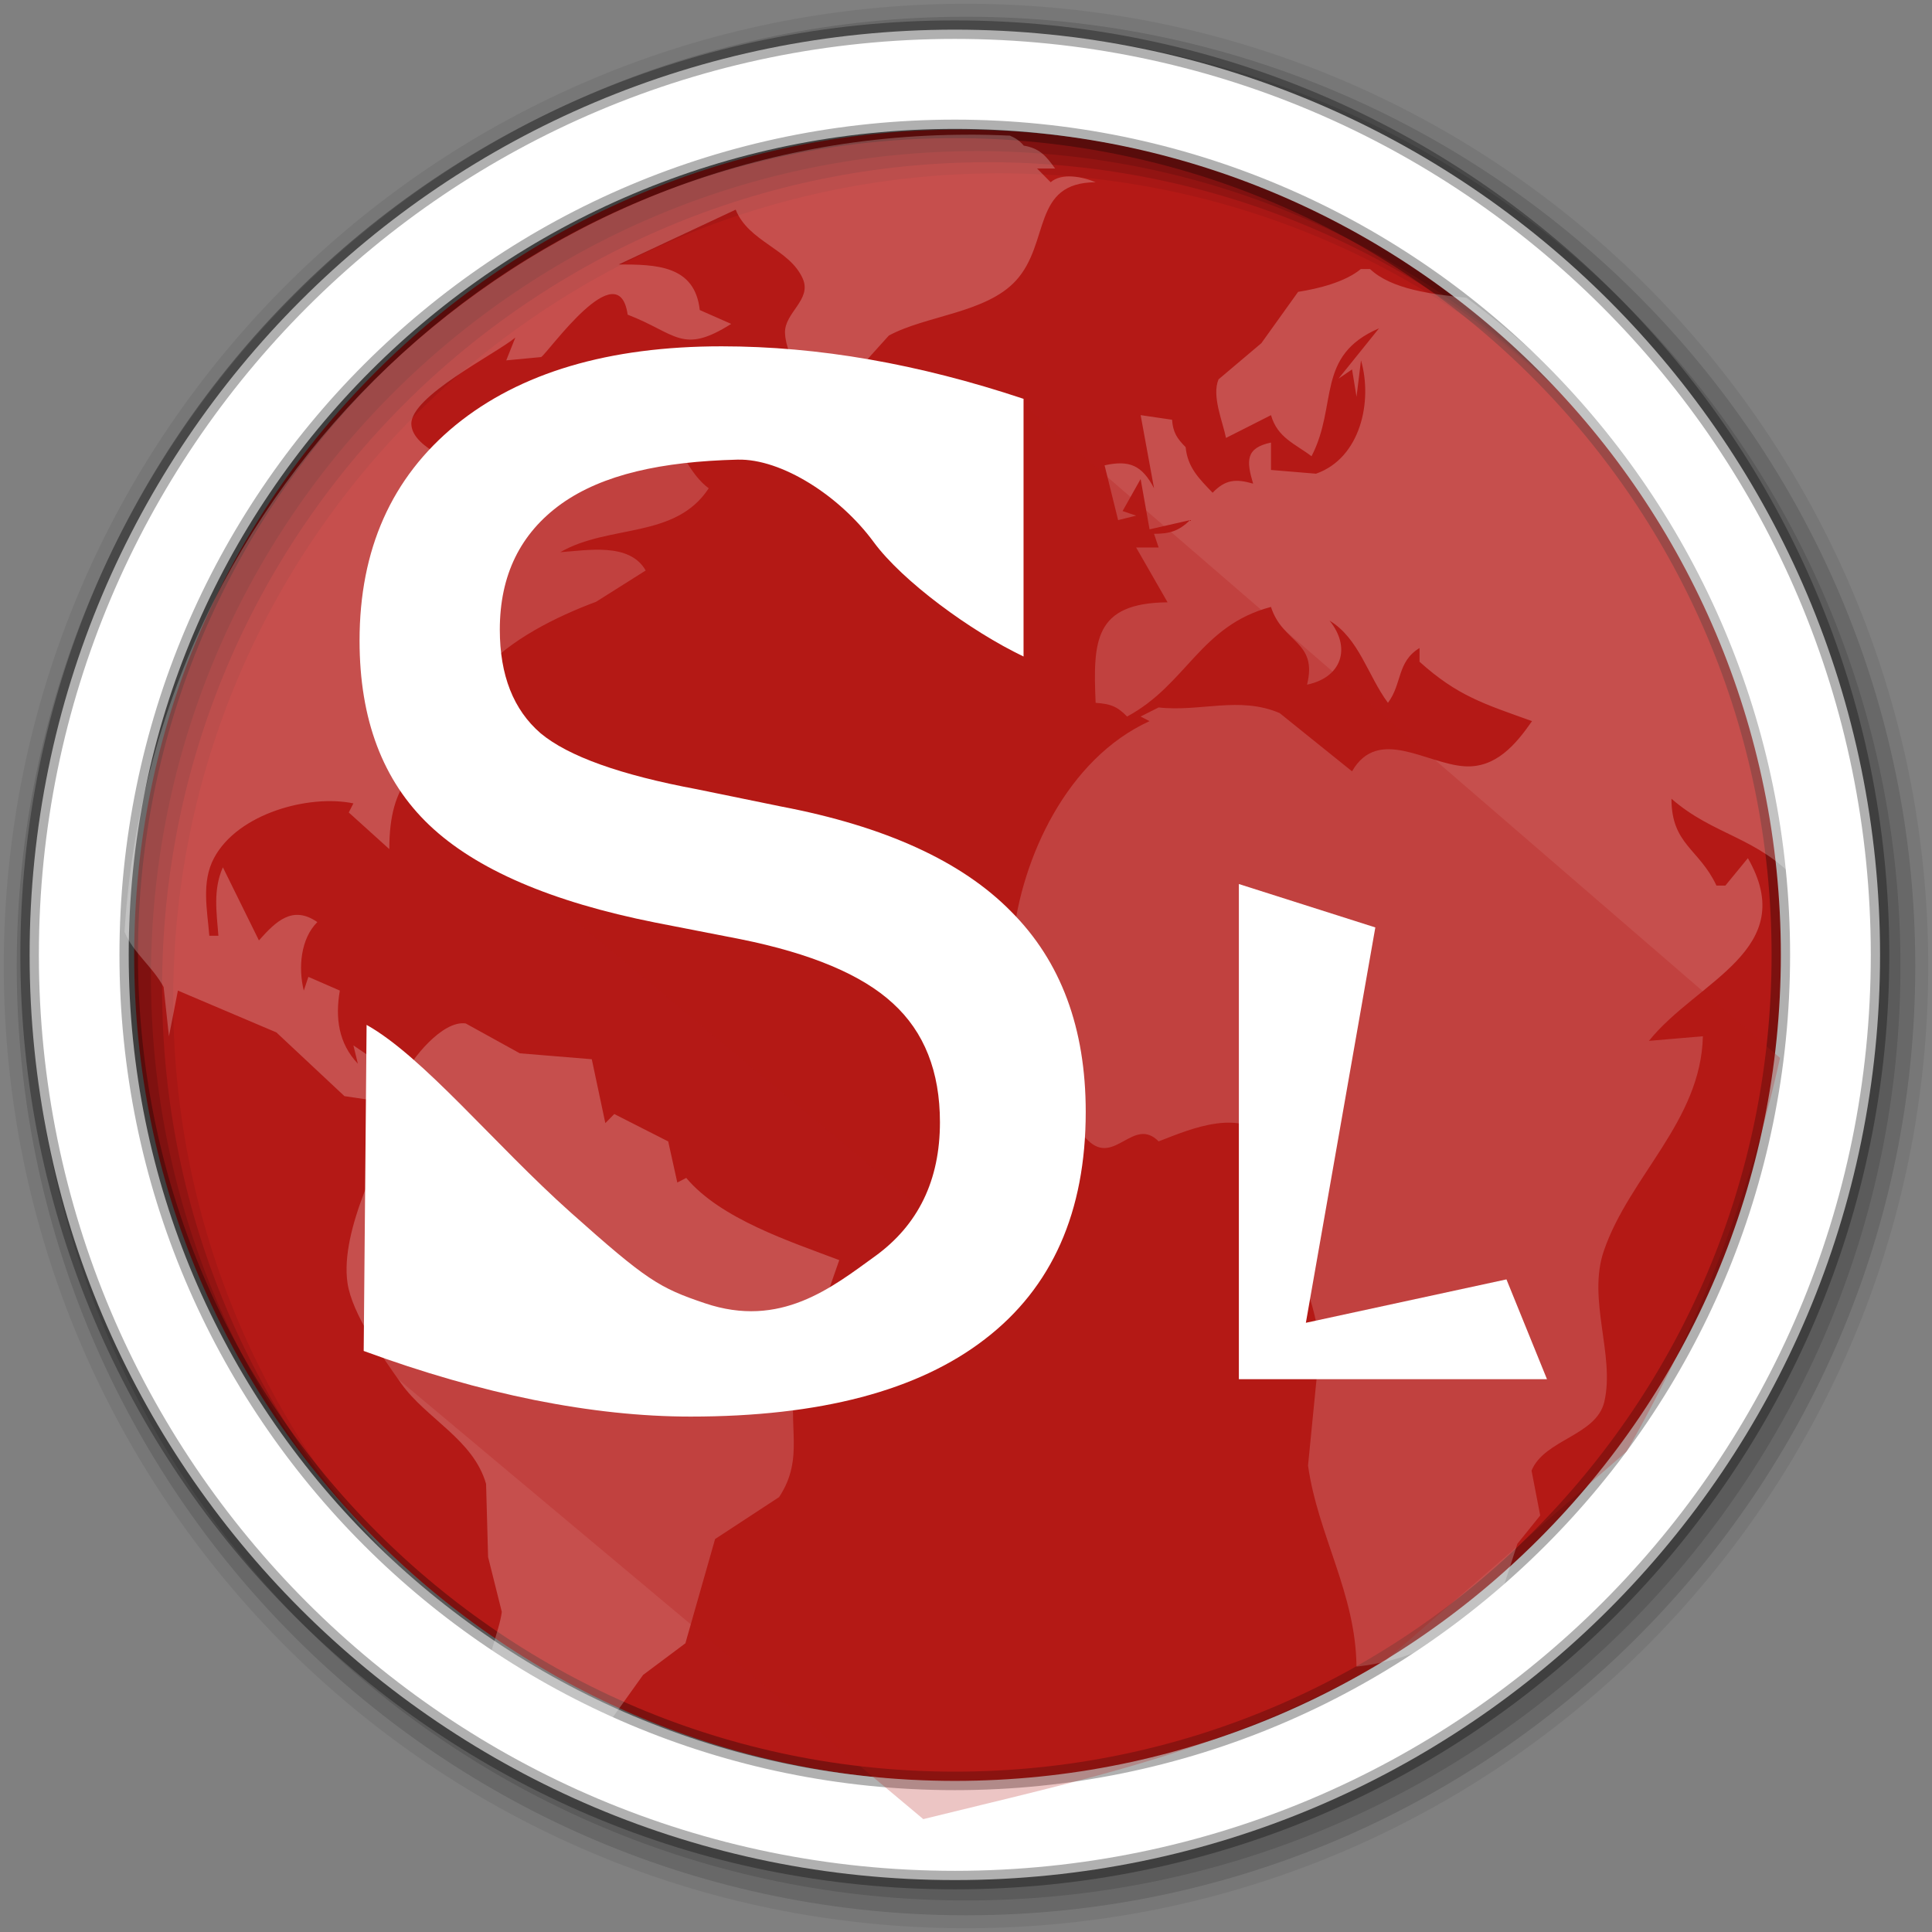 <?xml version="1.0" encoding="UTF-8" standalone="no"?>
<svg
   xmlns:dc="http://purl.org/dc/elements/1.1/"
   xmlns:cc="http://creativecommons.org/ns#"
   xmlns:rdf="http://www.w3.org/1999/02/22-rdf-syntax-ns#"
   xmlns:svg="http://www.w3.org/2000/svg"
   xmlns="http://www.w3.org/2000/svg"
   xmlns:sodipodi="http://sodipodi.sourceforge.net/DTD/sodipodi-0.dtd"
   xmlns:inkscape="http://www.inkscape.org/namespaces/inkscape"
   height="512"
   viewBox="0 0 512 512"
   width="512"
   version="1.1"
   id="svg2"
   inkscape:version="0.91 r"
   sodipodi:docname="spotlite.svg">
  <rect x="0" y="0" width="512" height="512" fill="#808080" stroke="none"/>
  <defs
     id="defs17" />
  <sodipodi:namedview
     pagecolor="#ffffff"
     bordercolor="#666666"
     borderopacity="1"
     objecttolerance="10"
     gridtolerance="10"
     guidetolerance="10"
     inkscape:pageopacity="0"
     inkscape:pageshadow="2"
     inkscape:window-width="1680"
     inkscape:window-height="997"
     id="namedview15"
     showgrid="false"
     inkscape:zoom="1.3037281"
     inkscape:cx="16.003165"
     inkscape:cy="361.12303"
     inkscape:window-x="0"
     inkscape:window-y="0"
     inkscape:window-maximized="1"
     inkscape:current-layer="svg2" />
  <path
     style="fill:#b41916;fill-opacity:1;fill-rule:evenodd"
     inkscape:connector-curvature="0"
     d="m 473.363,253.242 c 0,120.9 -98.01,218.9 -218.9,218.9 -120.9,0 -218.9,-98.01 -218.9,-218.9 0,-120.9 98.01,-218.9 218.9,-218.9 120.9,0 218.9,98.01 218.9,218.9"
     id="path6-6" />
  <path
     style="fill-opacity:0.067;fill-rule:evenodd"
     inkscape:connector-curvature="0"
     d="M 256,1 C 115.17,1 1,115.17 1,256 1,396.83 115.17,511 256,511 396.83,511 511,396.83 511,256 511,115.17 396.83,1 256,1 m 8.827,44.931 c 120.9,0 218.9,98 218.9,218.9 0,120.9 -98,218.9 -218.9,218.9 -120.9,0 -218.93,-98 -218.93,-218.9 0,-120.9 98.03,-218.9 218.93,-218.9"
     id="path8" />
  <g
     style="fill-opacity:0.129;fill-rule:evenodd"
     id="g10">
    <path
       inkscape:connector-curvature="0"
       d="m 256,4.433 c -138.94,0 -251.57,112.63 -251.57,251.57 0,138.94 112.63,251.57 251.57,251.57 138.94,0 251.57,-112.63 251.57,-251.57 C 507.57,117.063 394.94,4.433 256,4.433 m 5.885,38.556 c 120.9,0 218.9,98 218.9,218.9 0,120.9 -98,218.9 -218.9,218.9 -120.9,0 -218.93,-98 -218.93,-218.9 0,-120.9 98.03,-218.9 218.93,-218.9"
       id="path12" />
    <path
       inkscape:connector-curvature="0"
       d="m 256,8.356 c -136.77,0 -247.64,110.87 -247.64,247.64 0,136.77 110.87,247.64 247.64,247.64 136.77,0 247.64,-110.87 247.64,-247.64 C 503.64,119.226 392.77,8.356 256,8.356 m 2.942,31.691 c 120.9,0 218.9,98 218.9,218.9 0,120.9 -98,218.9 -218.9,218.9 -120.9,0 -218.93,-98 -218.93,-218.9 0,-120.9 98.03,-218.9 218.93,-218.9"
       id="path14" />
  </g>
  <path
     style="fill:#ffffff;fill-rule:evenodd;stroke:#000000;stroke-width:4.904;stroke-opacity:0.31"
     inkscape:connector-curvature="0"
     d="m 253.04,7.859 c -135.42,0 -245.19,109.78 -245.19,245.19 0,135.42 109.78,245.19 245.19,245.19 135.42,0 245.19,-109.78 245.19,-245.19 0,-135.42 -109.78,-245.19 -245.19,-245.19 z m 0,26.297 c 120.9,0 218.9,98 218.9,218.9 0,120.9 -98,218.9 -218.9,218.9 -120.9,0 -218.93,-98 -218.93,-218.9 0,-120.9 98.03,-218.9 218.93,-218.9 z"
     id="path16" />
  <path
     inkscape:connector-curvature="0"
     style="fill:#ffffff;fill-opacity:0.235"
     d="m 256.623,35.698 c -119.06,0 -216.41,93.37 -223.62,211.27 2.263,5.493 7.424,9.187 10.357,14.599 l 1.414,13.07 2.37,-12.12 26.1,11.08 18.04,16.893 15.479,2.293 c -5.528,12.662 -16.713,33.06 -14.676,47.2 1.185,8.221 9.466,19.947 14.217,26.638 6.637,9.346 19.17,14.873 22.511,26.638 l 0.535,19.377 3.631,14.523 c -0.6,5.087 -4.576,13.239 -3.822,19.15 10.253,7.143 21.13,13.435 32.524,18.804 1.994,-1.897 1.739,-5.998 -0.077,-8.905 l 8.828,-12.345 11.198,-8.37 7.873,-27.632 16.969,-11.122 c 6.946,-10.534 1.911,-19.296 4.51,-30.12 l 11.427,-32.677 c -12.92,-4.898 -31.435,-10.909 -40.55,-21.785 l -2.37,1.223 -2.408,-10.892 -14.294,-7.262 -2.37,2.408 -3.593,-16.931 -19.07,-1.567 -14.332,-7.911 c -6.171,-0.891 -14.341,9.342 -16.663,14.294 l -8.37,-1.185 2.408,-2.446 -7.147,-4.854 1.185,4.854 c -5.142,-5.397 -6.03,-12.205 -4.777,-19.377 l -8.332,-3.631 -1.223,3.631 c -1.491,-5.99 -0.862,-13.726 3.593,-18.15 -6.534,-4.525 -10.926,-0.267 -15.479,4.854 l -9.555,-19.377 c -2.627,5.941 -1.669,11.867 -1.185,18.15 l -2.408,0 c -0.527,-6.773 -2.159,-14.178 1.223,-20.562 6.32,-11.93 25.301,-16.963 36.957,-14.523 l -1.223,2.408 10.739,9.708 c 0.049,-18.508 7.236,-20.464 17.313,-33.938 l 7.03,-12.994 c 7.82,-8.732 19.967,-14.686 30.46,-18.612 l 13.147,-8.293 c -4.256,-7.479 -15.442,-5.339 -22.625,-4.854 12.917,-7.462 30.479,-3.419 39.33,-16.931 -9.652,-7.131 -9.652,-25.736 -25.03,-18.15 l 2.37,-7.262 -13.11,-6.077 -9.555,20.256 -13.11,16.05 -1.185,-8.446 c -5.04,-2.378 -18.915,-6.559 -19.19,-13.338 -0.294,-7.368 22.13,-18.498 27.556,-22.969 l -2.408,6.04 9.249,-0.879 c 1.959,-1.256 20.545,-27.871 22.931,-11.236 12.927,4.975 14.404,10.677 27.441,2.446 l -8.332,-3.669 c -1.315,-11.954 -11.728,-12.07 -21.479,-12.08 l 30.995,-14.523 c 3.451,8.594 14.269,10.353 17.772,18.268 2.488,5.624 -4.888,9.01 -4.701,14.408 0.231,6.653 6.6,14.787 9.593,20.562 l 17.925,-19.874 c 9.897,-5.357 25.827,-5.944 33.709,-14.599 9.125,-10.02 4.104,-25.966 21.1,-26.03 -3.448,-1.473 -9,-2.591 -11.924,0 l -3.593,-3.631 4.777,0 c -2.493,-3.471 -4.163,-5.364 -8.332,-6.077 -0.974,-1.223 -2.229,-2.042 -3.631,-2.637 -3.657,-0.178 -7.344,-0.268 -11.05,-0.268 m 104.07,35.581 c -4.191,3.484 -11.301,5.241 -16.663,6.077 l -9.746,13.606 -11.351,9.593 c -1.828,4.409 1.086,11.08 1.987,15.517 l 11.924,-6.04 c 1.715,6.01 6.362,7.559 10.739,10.892 7.07,-13.616 0.985,-26.635 17.886,-33.9 l -10.739,13.338 3.593,-2.446 1.185,7.262 1.185,-9.669 c 3.149,10.919 -0.146,25.918 -11.924,30.04 l -11.924,-0.994 0,-7.262 c -6.781,1.437 -6.526,4.865 -4.739,10.892 -4.602,-1.328 -7.348,-1.107 -10.739,2.408 -3.642,-3.8 -6.607,-6.688 -7.147,-12.08 -2.315,-2.341 -3.354,-3.935 -3.593,-7.262 l -8.332,-1.223 3.554,19.377 c -3.181,-6.06 -6.475,-7.537 -13.11,-6.077 l 3.593,14.523 4.777,-1.185 -3.593,-1.223 4.777,-8.485 2.37,13.338 10.739,-2.446 c -3.01,2.916 -5.409,3.624 -9.555,3.631 l 1.223,3.631 -5.962,0 8.332,14.523 c -19.535,0.164 -19.761,10.318 -19.07,26.638 3.813,0.279 5.668,0.852 8.332,3.631 15.776,-8.439 19.413,-24.12 38.14,-29.05 3.039,9.595 12.439,9.02 9.555,20.6 9.202,-1.907 11.778,-9.789 5.962,-16.969 7.84,4.741 10.08,14.476 15.478,21.785 3.801,-5.067 2.342,-10.858 8.37,-14.523 l 0,3.631 c 10.1,9.1 17.07,11.152 29.81,15.746 -4.379,6.311 -9.662,12.48 -17.886,11.962 -10.07,-0.633 -22.918,-10.649 -29.81,1.338 l -19.19,-15.44 c -10.641,-4.556 -21.1,-0.248 -32.07,-1.491 l -4.777,2.408 2.37,1.223 c -21.843,9.977 -33.959,36.25 -36.23,58.09 l -4.166,14.523 c 2.323,14.184 14.175,28.872 24.12,38.524 7,6.795 12.03,-6.486 18.689,0.229 8.812,-3.387 22.11,-9.299 30.19,0.153 5.309,6.211 -0.237,11.356 1.605,18 3.187,11.498 10.796,24.971 10.778,37.531 l -2.981,30.23 c 2.612,18.436 12.684,33.959 12.841,53.28 14.618,-1.529 31.06,-8.993 39.17,-21.785 l 3.478,-10.778 6.04,-7.491 -2.293,-11.886 c 3.412,-8.314 17.222,-9.223 19.3,-18.307 2.83,-12.367 -4.562,-27.01 -0.153,-39.9 6.8,-19.868 25.735,-34.418 26.26,-56.907 l -14.294,1.223 c 12.868,-16.03 40.13,-24.1 26.22,-48.42 l -5.962,7.262 -2.37,0 c -4.604,-9.807 -11.915,-10.83 -11.924,-23.01 11.161,9.752 22.707,10.06 33.365,21.785 0.973,-0.535 1.783,-1.211 2.446,-2.026 -8.147,-62.56 -41.822,-117.04 -90.16,-152.53 -9.09,-0.905 -19.831,-2.204 -25.53,-7.605 l -2.408,0 0,-0.038"
     id="path23242" />
  <path
     style="opacity:0.25;fill:#b41916;fill-opacity:1;fill-rule:evenodd;stroke:none;stroke-width:1px;stroke-linecap:butt;stroke-linejoin:miter;stroke-opacity:1"
     d="m 269.228,105.474 202.496,174.883 c -7.649,34.772 -20.768,69.544 -40.653,104.316 l -63.664,55.226 c -40.908,23.892 -81.817,32.05 -122.725,42.187 L 98.18,359.361 c 55.2,-5.029 87.606,25.289 158.008,-29.147 l -117.356,-97.413 -27.315,-55.707 34.369,-54.568 z"
     id="path4155"
     inkscape:connector-curvature="0"
     sodipodi:nodetypes="ccccccccccc" />
  <g
     style="font-style:normal;font-weight:normal;font-size:40px;line-height:125%;font-family:sans-serif;letter-spacing:0px;word-spacing:0px;fill:#ffffff;fill-opacity:1;stroke:none;stroke-width:1px;stroke-linecap:butt;stroke-linejoin:miter;stroke-opacity:1"
     id="text3341">
    <path
       d="m 271.25,105.695 0,68.287 c -14.038,-6.714 -32.113,-19.972 -39.734,-30.355 -8.912,-12.143 -24.355,-22.118 -36.072,-21.819 -20.135,0.514 -35.706,3.906 -46.692,11.719 -10.864,7.812 -16.296,18.921 -16.296,33.325 0,12.085 3.601,21.24 10.803,27.466 7.324,6.104 21.118,11.047 41.382,14.832 l 22.339,4.578 c 27.588,5.249 47.913,14.526 60.974,27.832 13.184,13.184 19.775,30.884 19.775,53.101 0,26.489 -8.911,46.57 -26.733,60.242 -17.7,13.672 -43.701,20.508 -78.003,20.508 -12.939,0 -26.733,-1.465 -41.382,-4.395 -14.526,-2.93 -29.602,-7.263 -45.227,-13 l 0.767,-86.409 c 15.011,8.41 33.931,31.731 54.1,49.724 20.169,17.994 23.425,19.949 35.577,24.05 20.009,6.754 33.579,-4.15 45.054,-12.451 11.475,-8.301 17.212,-20.142 17.212,-35.522 0,-13.428 -4.15,-23.926 -12.451,-31.494 -8.179,-7.568 -21.667,-13.245 -40.466,-17.029 l -22.522,-4.395 c -27.588,-5.493 -47.546,-14.099 -59.875,-25.818 -12.329,-11.719 -18.494,-28.015 -18.494,-48.889 0,-24.17 8.484,-43.213 25.452,-57.129 17.09,-13.916 40.588,-20.874 70.496,-20.874 12.817,0 25.879,1.16 39.185,3.479 13.306,2.319 26.917,5.798 40.833,10.437 z"
       style="font-size:375px;fill:#ffffff;fill-opacity:1"
       id="path4153"
       inkscape:connector-curvature="0"
       sodipodi:nodetypes="ccsscsccccscsccczssscccsscssc" />
  </g>
  <g
     style="font-style:normal;font-weight:normal;font-size:40px;line-height:125%;font-family:sans-serif;letter-spacing:0px;word-spacing:0px;fill:#ffffff;fill-opacity:1;stroke:none;stroke-width:1px;stroke-linecap:butt;stroke-linejoin:miter;stroke-opacity:1"
     id="text3345">
    <path
       d="m 328.314,234.276 36.163,11.505 -18.409,104.774 53.158,-11.505 10.738,26.447 -81.65,0 z"
       style="font-size:180px;fill:#ffffff;fill-opacity:1"
       id="path4158"
       inkscape:connector-curvature="0"
       sodipodi:nodetypes="ccccccc" />
  </g>
</svg>
